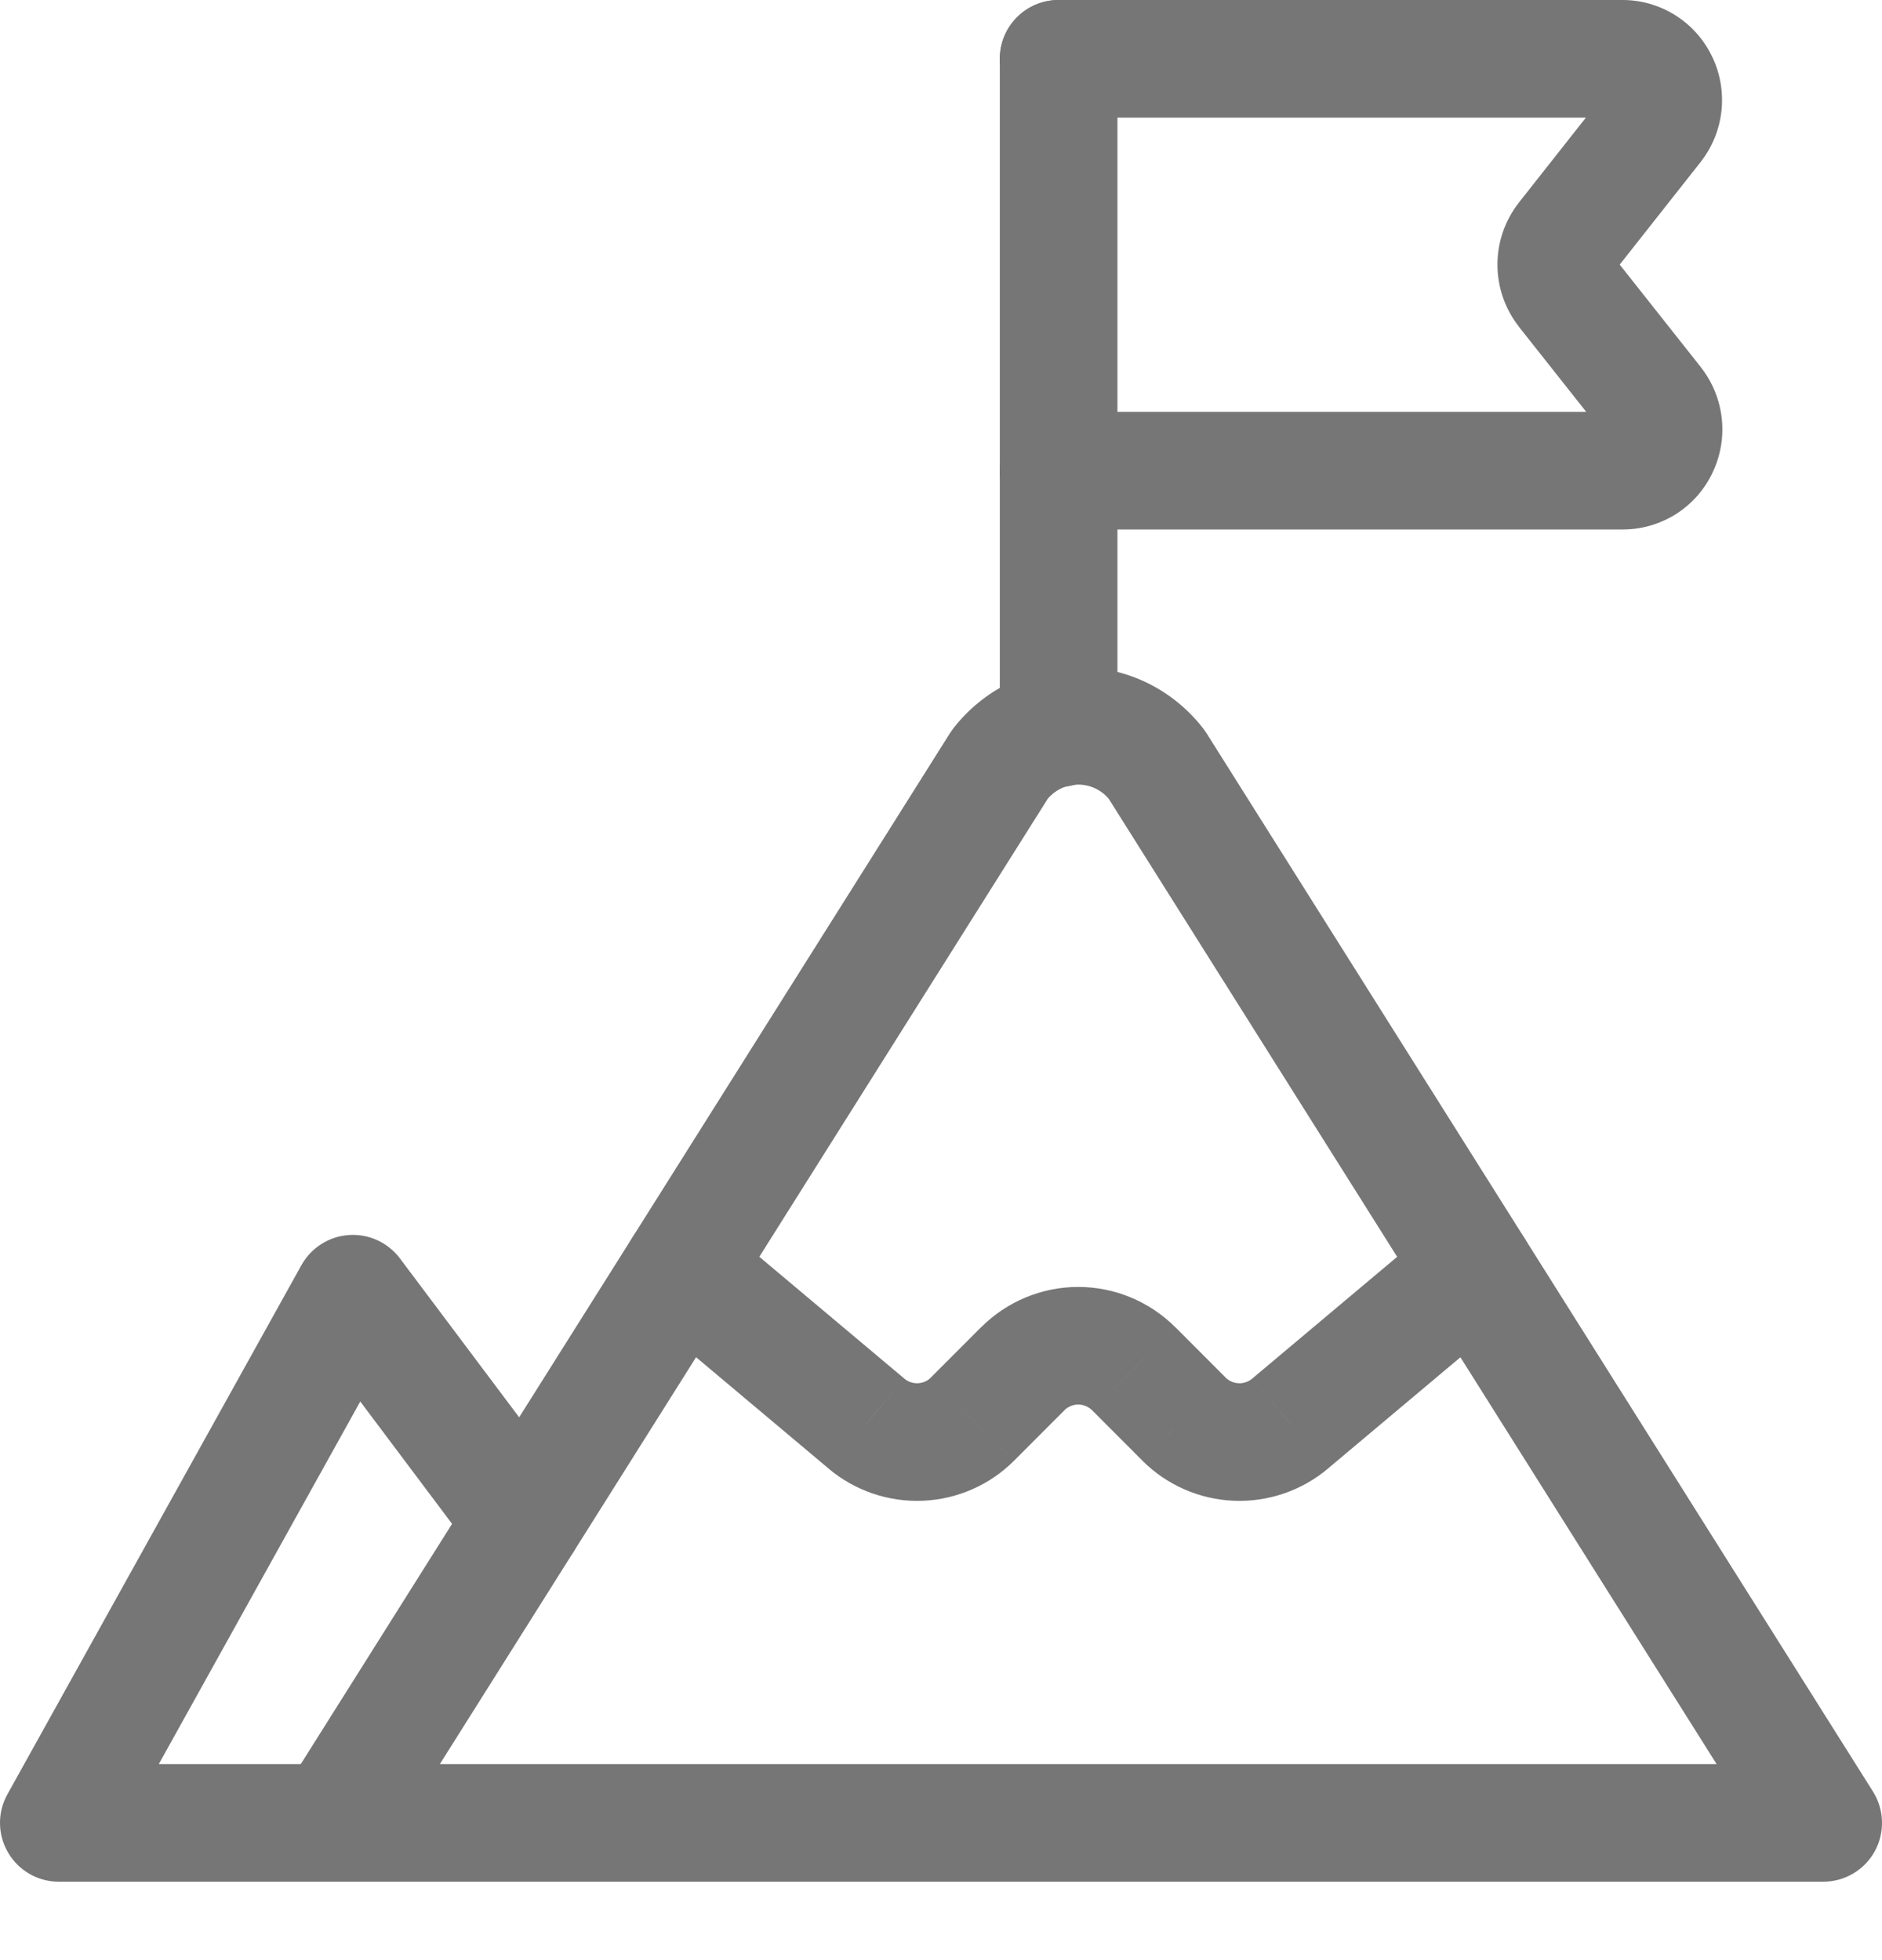 <svg width="24" height="25" viewBox="0 0 24 25" fill="none" xmlns="http://www.w3.org/2000/svg">
<path d="M4.25 23.25L3.615 22.85C3.47 23.081 3.461 23.373 3.593 23.613C3.725 23.852 3.977 24 4.25 24V23.25ZM12.75 9.75L12.155 9.293C12.141 9.312 12.128 9.331 12.115 9.35L12.75 9.75ZM14.75 9.75L15.385 9.35C15.372 9.331 15.359 9.312 15.345 9.293L14.75 9.75ZM23.25 23.25V24C23.523 24 23.775 23.852 23.907 23.613C24.039 23.373 24.03 23.081 23.885 22.85L23.25 23.25ZM4.885 23.65L13.385 10.15L12.115 9.35L3.615 22.85L4.885 23.65ZM13.345 10.207C13.393 10.145 13.454 10.095 13.524 10.06L12.861 8.714C12.585 8.851 12.343 9.049 12.155 9.293L13.345 10.207ZM13.524 10.06C13.594 10.025 13.672 10.007 13.75 10.007V8.507C13.442 8.507 13.138 8.578 12.861 8.714L13.524 10.06ZM13.75 10.007C13.828 10.007 13.906 10.025 13.976 10.06L14.639 8.714C14.362 8.578 14.058 8.507 13.75 8.507V10.007ZM13.976 10.06C14.046 10.095 14.107 10.145 14.155 10.207L15.345 9.293C15.157 9.049 14.915 8.851 14.639 8.714L13.976 10.06ZM14.115 10.15L22.615 23.65L23.885 22.85L15.385 9.35L14.115 10.15ZM23.25 22.5H4.25V24H23.25V22.5Z" fill="#767676"/>
<path d="M4.25 24C4.664 24 5 23.664 5 23.25C5 22.836 4.664 22.5 4.25 22.5L4.25 24ZM0.75 23.25L0.094 22.886C-0.035 23.118 -0.031 23.401 0.104 23.63C0.238 23.859 0.484 24 0.75 24L0.75 23.25ZM4.5 16.5L5.1 16.05C4.947 15.847 4.702 15.734 4.449 15.752C4.195 15.769 3.968 15.914 3.844 16.136L4.5 16.5ZM6.075 19.849C6.324 20.18 6.794 20.247 7.125 19.999C7.456 19.75 7.524 19.28 7.275 18.949L6.075 19.849ZM4.25 22.5L0.75 22.5L0.75 24L4.25 24L4.25 22.5ZM1.406 23.614L5.156 16.864L3.844 16.136L0.094 22.886L1.406 23.614ZM3.9 16.95L6.075 19.849L7.275 18.949L5.1 16.05L3.9 16.95Z" fill="#767676"/>
<path d="M9.183 15.609C8.866 15.342 8.392 15.383 8.126 15.7C7.86 16.018 7.901 16.491 8.218 16.757L9.183 15.609ZM11.048 18.156L11.533 17.584L11.531 17.582L11.048 18.156ZM12.401 18.1L12.931 18.631L12.932 18.63L12.401 18.1ZM13.043 17.457L12.513 16.927L12.512 16.927L13.043 17.457ZM14.457 17.457L14.988 16.927L14.987 16.927L14.457 17.457ZM15.099 18.1L14.569 18.63L14.569 18.631L15.099 18.1ZM16.452 18.156L15.97 17.582L15.968 17.584L16.452 18.156ZM19.283 16.757C19.6 16.491 19.641 16.018 19.374 15.7C19.108 15.383 18.635 15.342 18.318 15.609L19.283 16.757ZM8.218 16.757L10.566 18.73L11.531 17.582L9.183 15.609L8.218 16.757ZM10.564 18.729C10.899 19.012 11.328 19.159 11.767 19.141L11.705 17.642C11.642 17.645 11.581 17.624 11.533 17.584L10.564 18.729ZM11.767 19.141C12.205 19.123 12.621 18.941 12.931 18.631L11.871 17.57C11.827 17.614 11.767 17.64 11.705 17.642L11.767 19.141ZM12.932 18.63L13.574 17.987L12.512 16.927L11.87 17.57L12.932 18.63ZM13.573 17.987C13.62 17.941 13.684 17.914 13.75 17.914V16.414C13.286 16.414 12.841 16.599 12.513 16.927L13.573 17.987ZM13.75 17.914C13.816 17.914 13.88 17.941 13.927 17.987L14.987 16.927C14.659 16.599 14.214 16.414 13.75 16.414V17.914ZM13.927 17.987L14.569 18.63L15.63 17.57L14.988 16.927L13.927 17.987ZM14.569 18.631C14.88 18.941 15.295 19.123 15.734 19.141L15.796 17.642C15.733 17.64 15.674 17.614 15.629 17.57L14.569 18.631ZM15.734 19.141C16.172 19.159 16.602 19.012 16.937 18.729L15.968 17.584C15.92 17.624 15.858 17.645 15.796 17.642L15.734 19.141ZM16.935 18.73L19.283 16.757L18.318 15.609L15.97 17.582L16.935 18.73Z" fill="#767676"/>
<path d="M12.75 9.288C12.75 9.702 13.086 10.038 13.5 10.038C13.914 10.038 14.25 9.702 14.25 9.288H12.75ZM14.25 0.75C14.25 0.336 13.914 0 13.5 0C13.086 0 12.75 0.336 12.75 0.75H14.25ZM14.25 9.288V0.75H12.75V9.288H14.25Z" fill="#767676"/>
<path d="M13.5 0C13.086 0 12.75 0.336 12.75 0.75C12.75 1.164 13.086 1.5 13.5 1.5V0ZM20.693 0.75L20.697 0H20.693V0.75ZM21.159 1.05L20.478 1.364L20.481 1.372L21.159 1.05ZM21.096 1.605L20.508 1.14L20.507 1.141L21.096 1.605ZM19.959 3.047L19.37 2.583L19.369 2.585L19.959 3.047ZM19.959 3.703L19.369 4.165L19.37 4.168L19.959 3.703ZM21.1 5.147L21.689 4.683L21.689 4.682L21.1 5.147ZM21.163 5.703L20.485 5.382L20.482 5.39L21.163 5.703ZM20.697 6.003V6.753L20.7 6.753L20.697 6.003ZM13.5 5.253C13.086 5.253 12.75 5.589 12.75 6.003C12.75 6.417 13.086 6.753 13.5 6.753V5.253ZM13.5 1.5H20.693V0H13.5V1.5ZM20.689 1.5C20.645 1.5 20.601 1.487 20.564 1.463L21.376 0.202C21.173 0.071 20.938 0.001 20.697 9.65595e-06L20.689 1.5ZM20.564 1.463C20.526 1.439 20.497 1.404 20.478 1.364L21.84 0.736C21.739 0.517 21.578 0.332 21.376 0.202L20.564 1.463ZM20.481 1.372C20.464 1.334 20.457 1.293 20.462 1.252L21.952 1.421C21.979 1.184 21.939 0.944 21.837 0.728L20.481 1.372ZM20.462 1.252C20.466 1.211 20.482 1.172 20.508 1.14L21.684 2.07C21.832 1.883 21.925 1.658 21.952 1.421L20.462 1.252ZM20.507 1.141L19.37 2.583L20.548 3.511L21.685 2.069L20.507 1.141ZM19.369 2.585C19.192 2.81 19.096 3.088 19.096 3.375H20.596C20.596 3.424 20.579 3.471 20.549 3.509L19.369 2.585ZM19.096 3.375C19.096 3.662 19.192 3.94 19.369 4.165L20.549 3.241C20.579 3.279 20.596 3.326 20.596 3.375H19.096ZM19.37 4.168L20.512 5.612L21.689 4.682L20.547 3.238L19.37 4.168ZM20.511 5.611C20.486 5.579 20.47 5.541 20.465 5.5L21.956 5.332C21.929 5.095 21.837 4.87 21.689 4.683L20.511 5.611ZM20.465 5.5C20.461 5.46 20.468 5.419 20.485 5.382L21.841 6.024C21.943 5.808 21.983 5.569 21.956 5.332L20.465 5.5ZM20.482 5.39C20.5 5.349 20.53 5.315 20.568 5.29L21.38 6.552C21.583 6.421 21.744 6.235 21.845 6.016L20.482 5.39ZM20.568 5.29C20.605 5.266 20.649 5.253 20.694 5.253L20.7 6.753C20.941 6.752 21.177 6.682 21.38 6.552L20.568 5.29ZM20.697 5.253H13.5V6.753H20.697V5.253Z" fill="#767676"/>
</svg>
